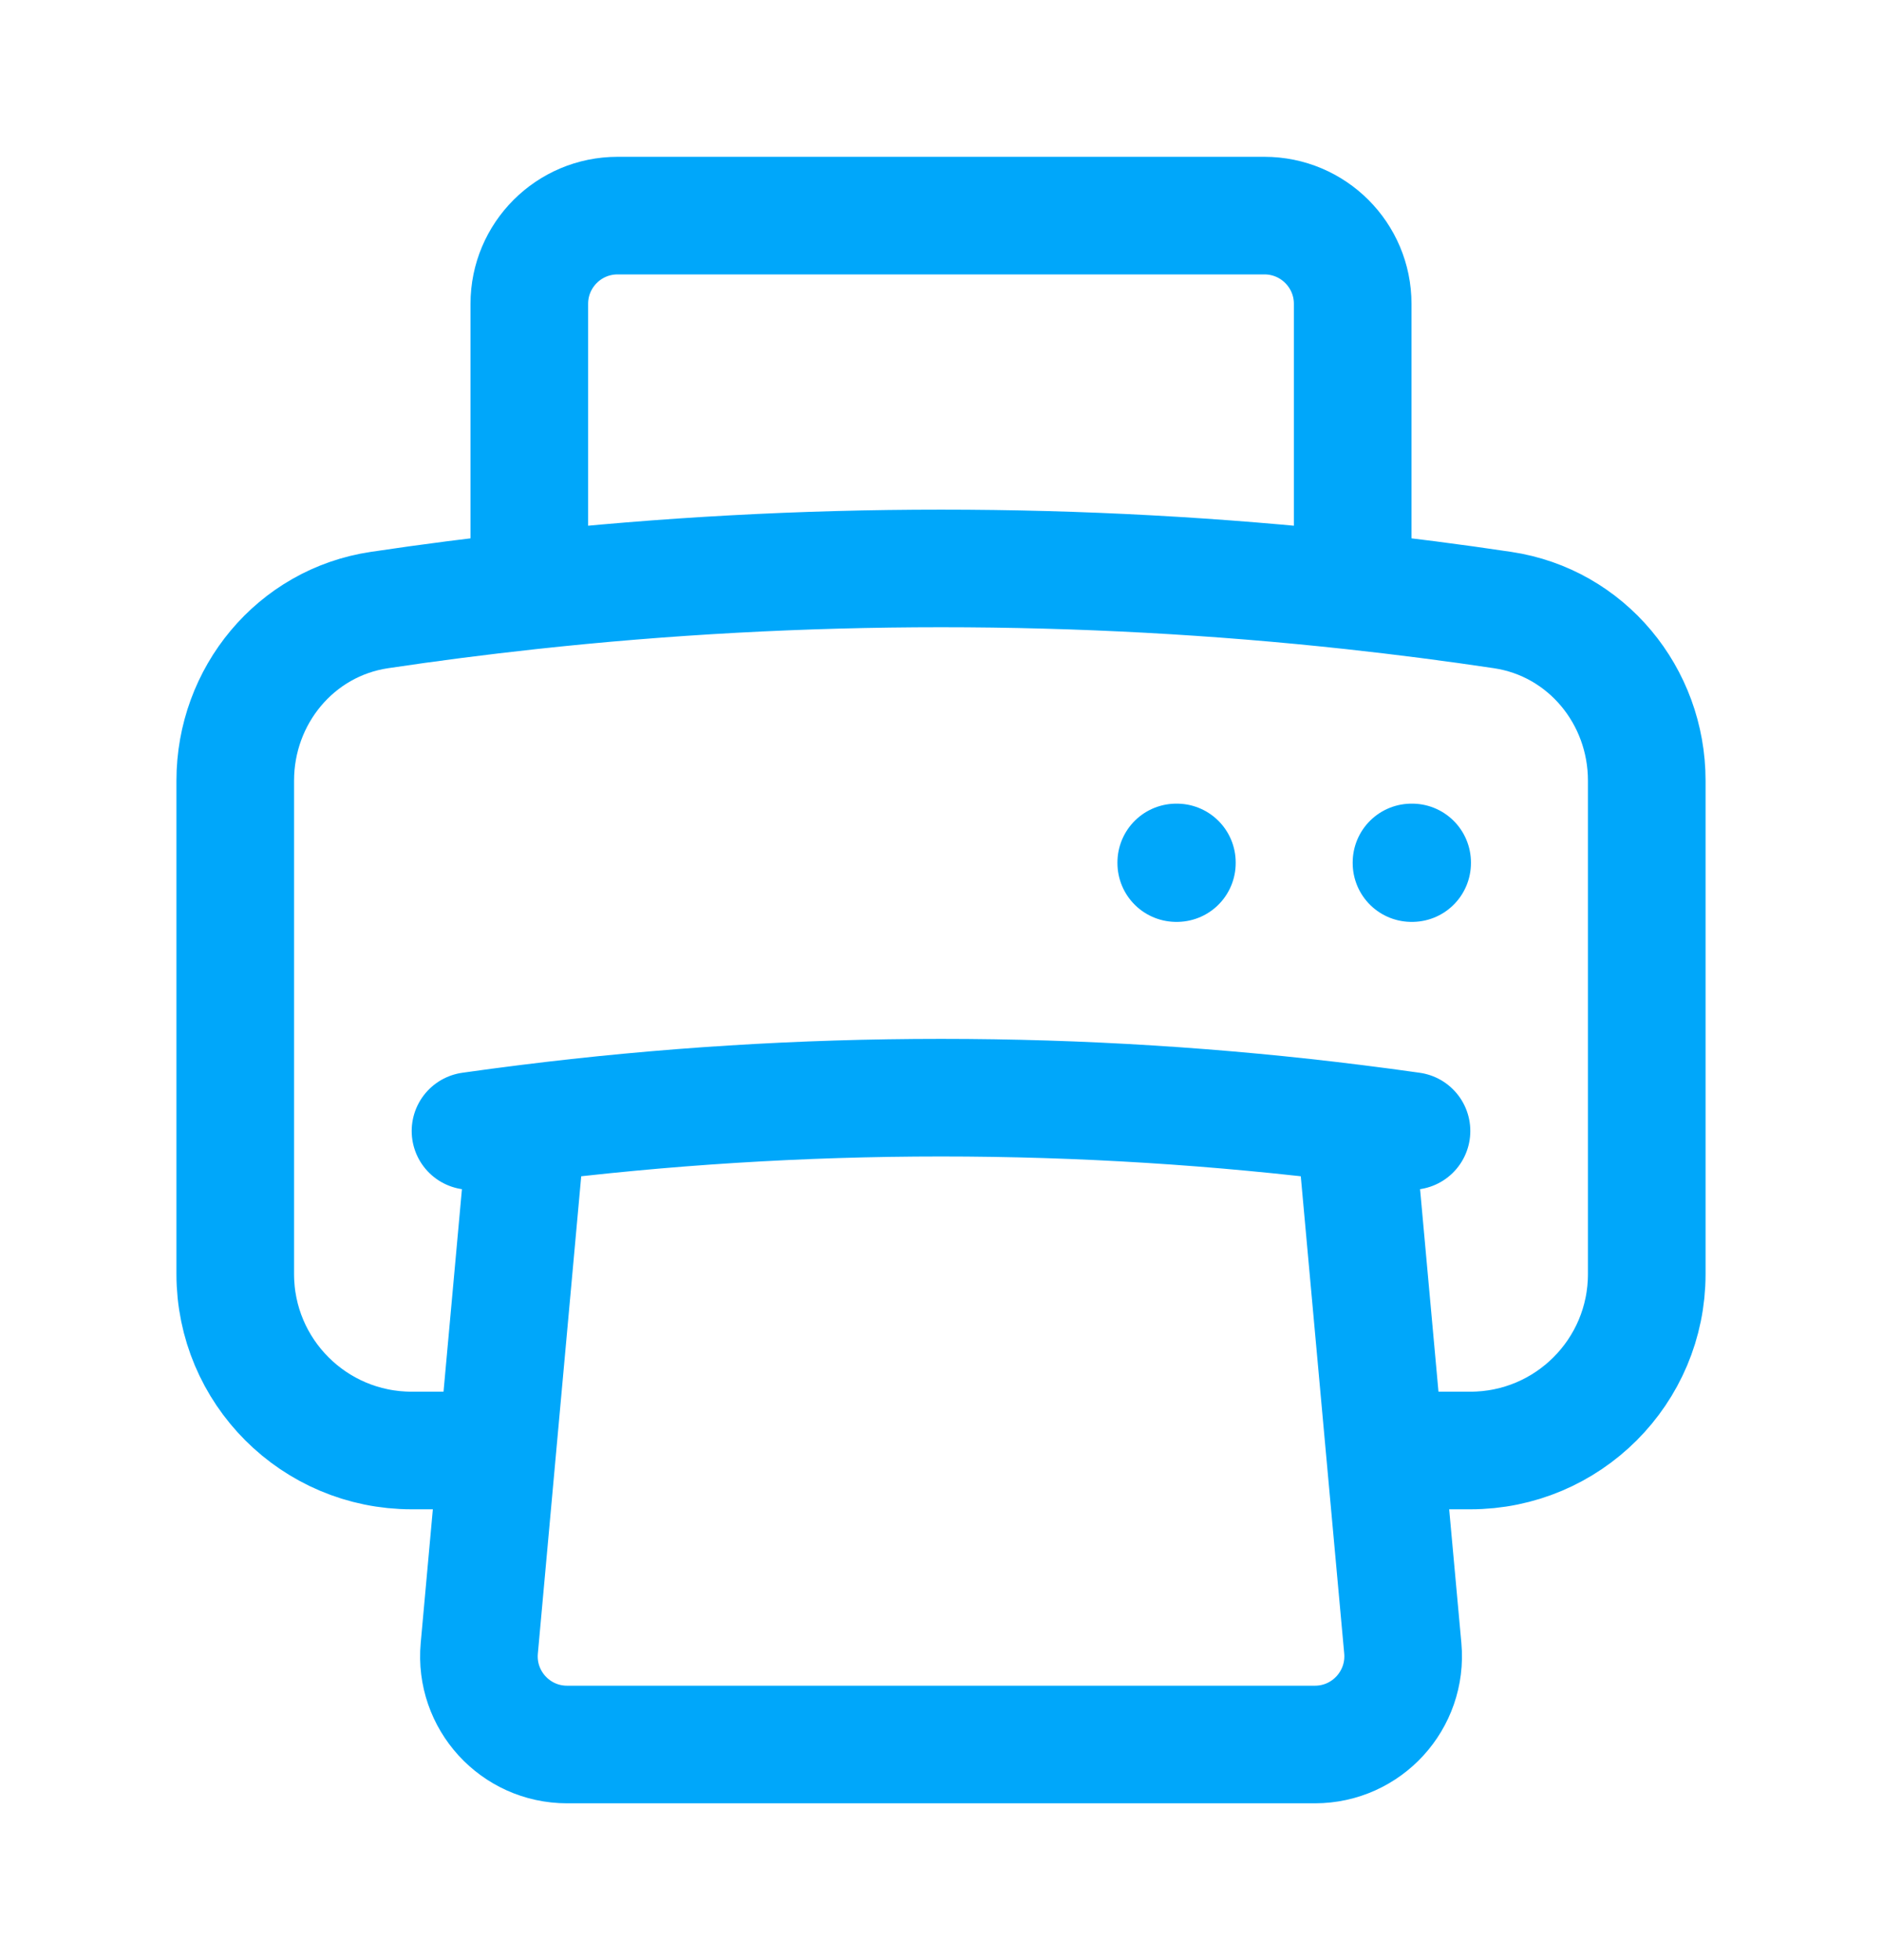 <svg width="24" height="25" viewBox="0 0 24 25" fill="none" xmlns="http://www.w3.org/2000/svg">
<path d="M6.72 14.329C6.479 14.359 6.239 14.391 6 14.425M6.72 14.329C8.45 14.112 10.212 14 12 14C13.788 14 15.55 14.112 17.28 14.329M6.72 14.329L6.341 18.5M17.28 14.329C17.521 14.359 17.761 14.391 18 14.425M17.28 14.329L17.659 18.5M17.659 18.5L17.889 21.023C17.948 21.682 17.43 22.25 16.768 22.25H7.232C6.57 22.25 6.052 21.682 6.112 21.023L6.341 18.5M17.659 18.5H18.75C19.993 18.5 21 17.493 21 16.25V9.956C21 8.875 20.232 7.941 19.163 7.781C18.529 7.686 17.892 7.604 17.25 7.534M6.341 18.5H5.25C4.007 18.5 3 17.493 3 16.25V9.956C3 8.875 3.768 7.941 4.837 7.781C5.471 7.686 6.108 7.604 6.75 7.534M17.25 7.534C15.526 7.346 13.774 7.25 12 7.25C10.226 7.25 8.474 7.346 6.75 7.534M17.25 7.534V3.875C17.25 3.254 16.746 2.75 16.125 2.75H7.875C7.254 2.75 6.75 3.254 6.75 3.875V7.534M18 11H18.008V11.008H18V11ZM15 11H15.008V11.008H15V11Z" stroke="#00A7FA" stroke-width="1.5" stroke-linecap="round" stroke-linejoin="round"/>
</svg>

